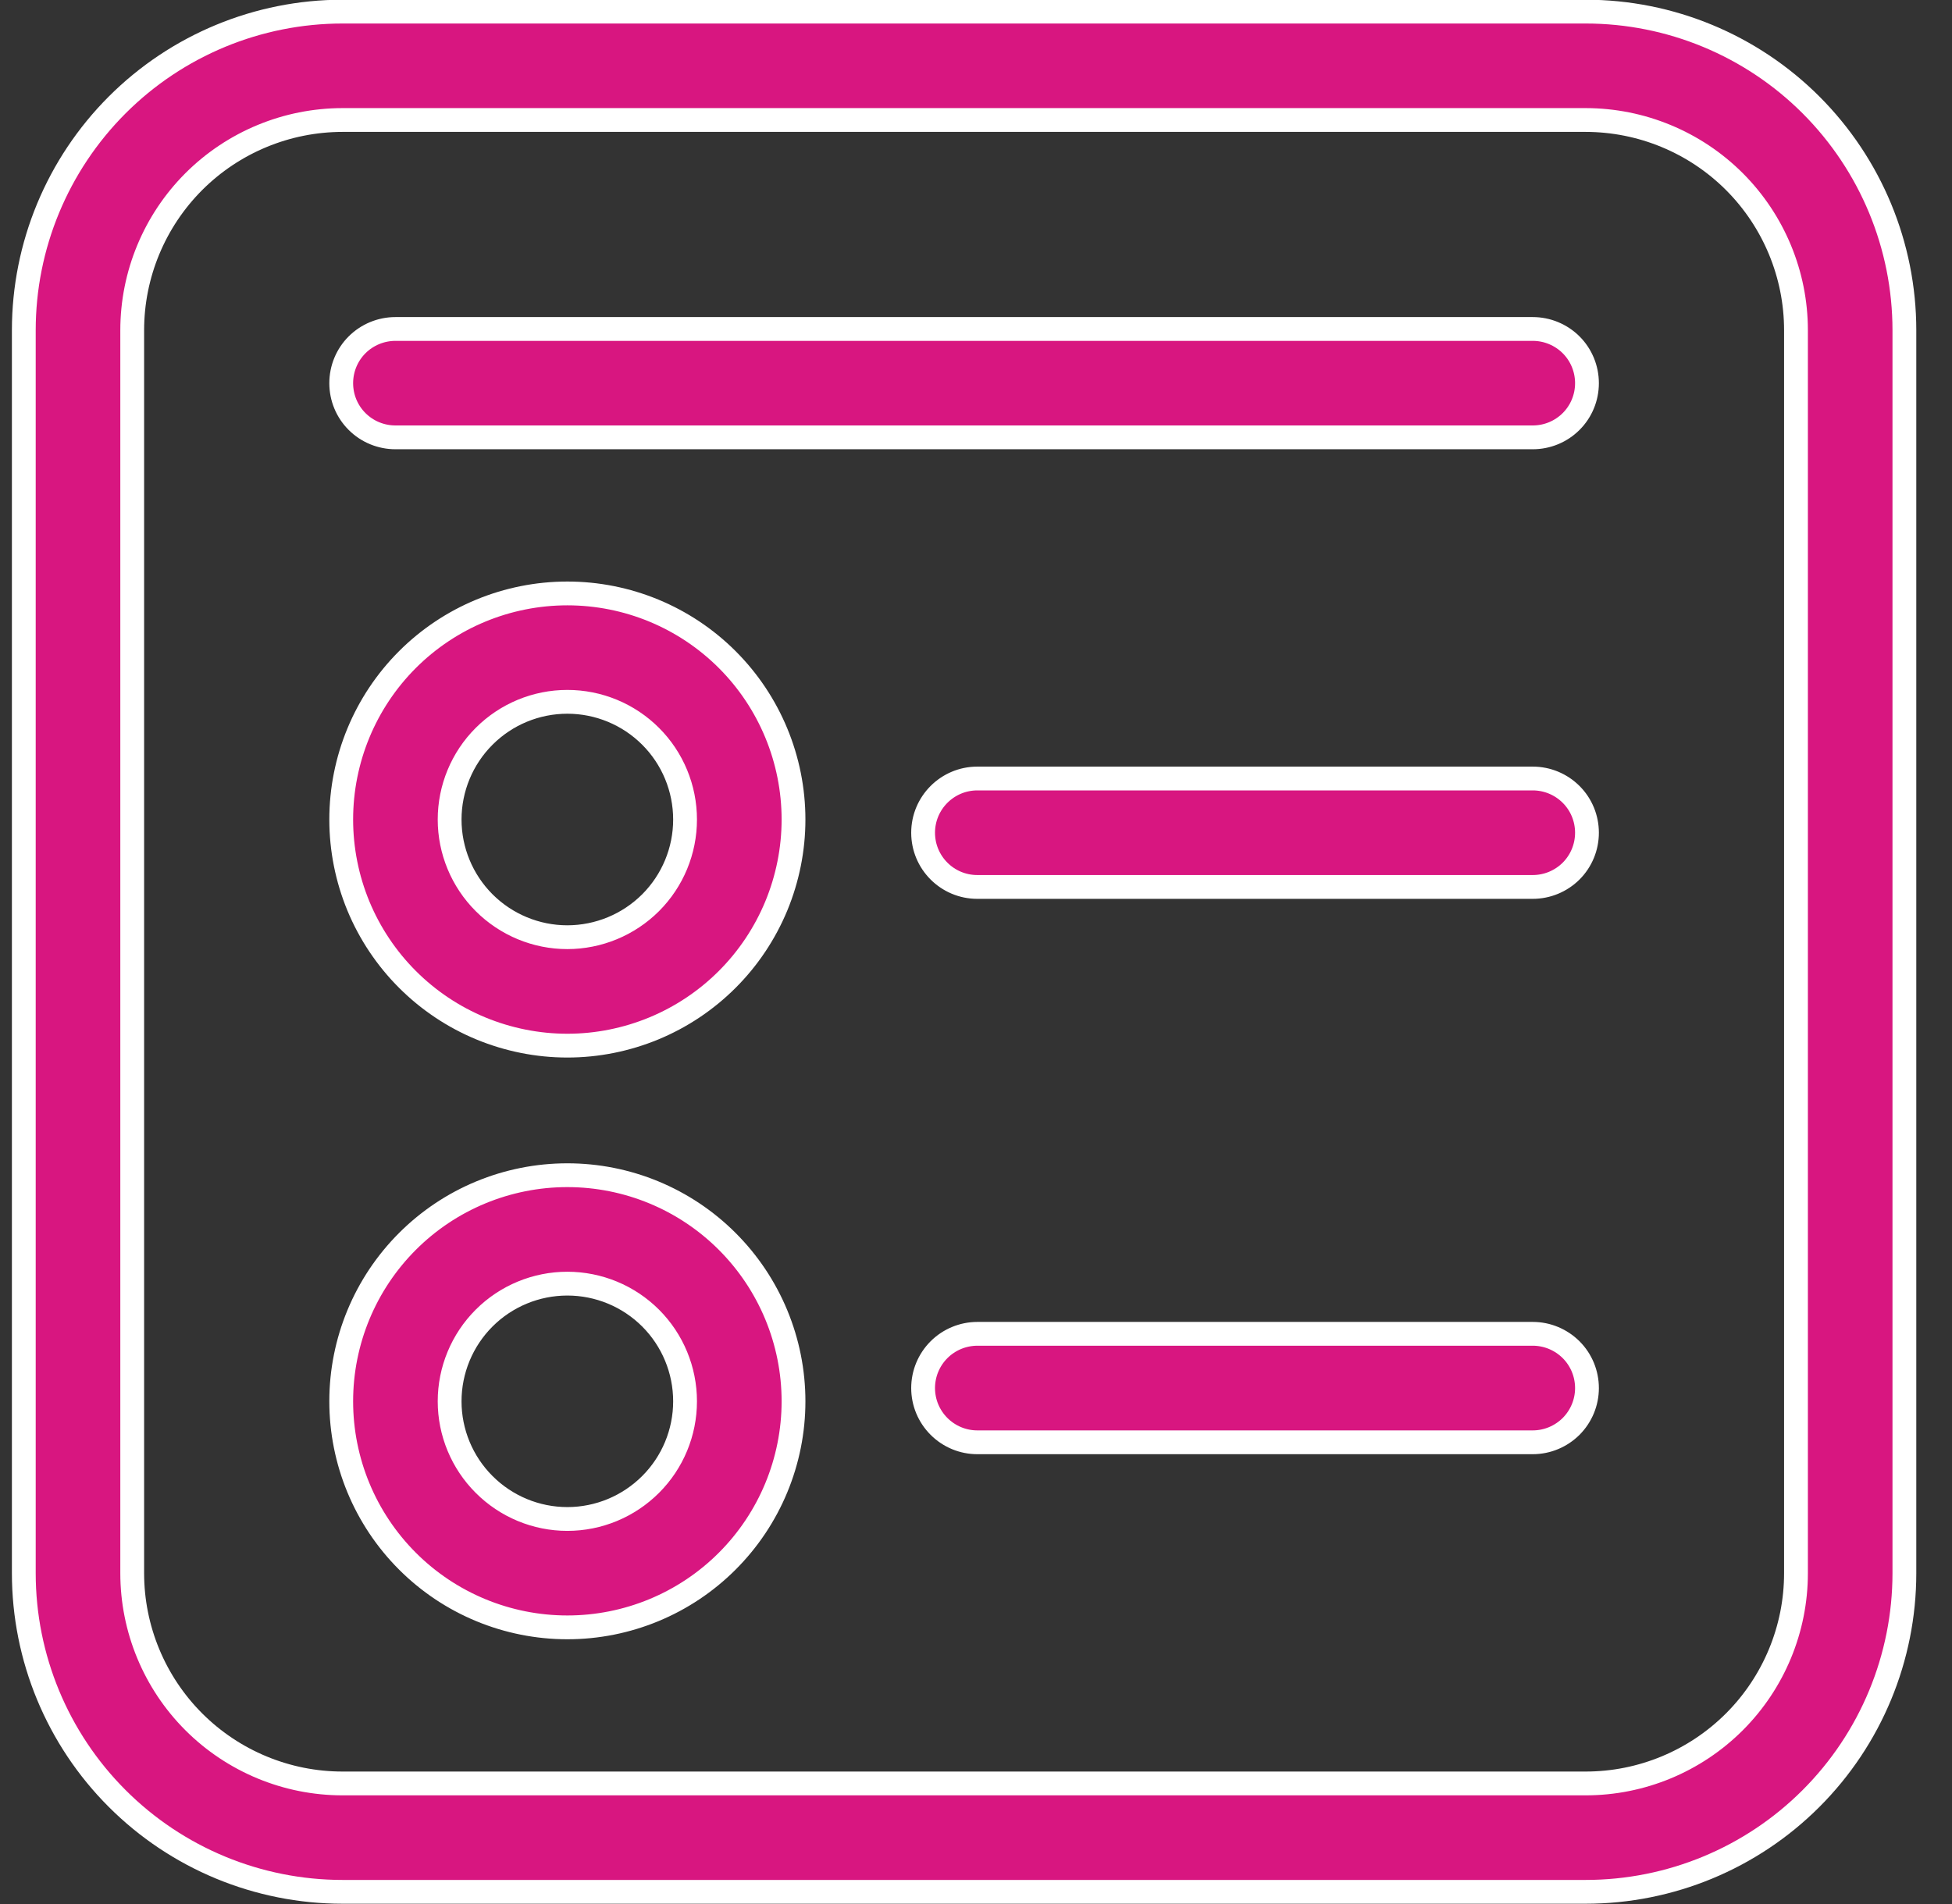 <svg width="41" height="40" viewBox="0 0 41 40" fill="none" xmlns="http://www.w3.org/2000/svg">
<rect x="0" y="0" width="41" height="40" fill="#333333" stroke="none"/>
<path d="M7.194 0.244H33.306C35.081 0.244 36.784 0.95 38.039 2.205C39.294 3.461 40 5.163 40 6.938V33.05C40 34.825 39.294 36.528 38.039 37.783C36.784 39.039 35.081 39.744 33.306 39.744H7.194C5.419 39.744 3.716 39.039 2.461 37.783C1.206 36.528 0.5 34.825 0.5 33.05V6.938C0.5 5.163 1.206 3.461 2.461 2.205C3.716 0.95 5.419 0.244 7.194 0.244ZM7.194 2.521C6.023 2.522 4.9 2.987 4.071 3.815C3.243 4.644 2.777 5.767 2.777 6.938V33.05C2.777 34.221 3.243 35.345 4.071 36.173C4.9 37.001 6.023 37.467 7.194 37.467H33.306C34.477 37.467 35.6 37.001 36.429 36.173C37.257 35.345 37.723 34.221 37.723 33.05V6.938C37.723 5.767 37.257 4.644 36.429 3.815C35.6 2.987 34.477 2.522 33.306 2.521H7.194ZM11.917 24.689C13.177 24.689 14.385 25.189 15.275 26.08C16.166 26.971 16.667 28.179 16.667 29.439C16.667 30.698 16.166 31.906 15.275 32.797C14.385 33.688 13.177 34.188 11.917 34.188C10.657 34.188 9.448 33.688 8.558 32.797C7.667 31.906 7.167 30.698 7.167 29.439C7.167 28.179 7.667 26.971 8.558 26.08C9.448 25.189 10.657 24.689 11.917 24.689ZM11.917 26.967C11.261 26.967 10.633 27.227 10.169 27.69C9.705 28.154 9.444 28.783 9.444 29.439C9.444 30.094 9.705 30.723 10.169 31.186C10.633 31.65 11.261 31.911 11.917 31.911C12.572 31.911 13.201 31.65 13.665 31.186C14.129 30.723 14.389 30.094 14.389 29.439C14.389 28.783 14.129 28.154 13.665 27.69C13.201 27.227 12.572 26.967 11.917 26.967ZM20.527 28.021H32.194C32.496 28.021 32.786 28.142 33 28.355C33.214 28.569 33.333 28.859 33.333 29.161C33.333 29.463 33.213 29.752 33 29.966C32.786 30.179 32.496 30.3 32.194 30.3H20.527C20.225 30.3 19.936 30.179 19.723 29.966C19.509 29.752 19.389 29.463 19.389 29.161C19.389 28.859 19.509 28.569 19.723 28.355C19.936 28.142 20.226 28.022 20.527 28.021ZM11.917 12.467C13.177 12.467 14.385 12.967 15.275 13.857C16.166 14.748 16.667 15.957 16.667 17.217C16.667 17.84 16.543 18.458 16.305 19.034C16.066 19.61 15.716 20.134 15.275 20.575C14.834 21.016 14.311 21.366 13.734 21.605C13.158 21.843 12.541 21.967 11.917 21.967C11.293 21.967 10.675 21.843 10.099 21.605C9.522 21.366 8.999 21.016 8.558 20.575C8.117 20.134 7.767 19.61 7.528 19.034C7.29 18.458 7.167 17.84 7.167 17.217C7.167 15.957 7.667 14.748 8.558 13.857C9.448 12.967 10.657 12.467 11.917 12.467ZM11.917 14.744C11.261 14.744 10.633 15.004 10.169 15.468C9.705 15.931 9.444 16.561 9.444 17.217C9.444 17.872 9.705 18.501 10.169 18.965C10.633 19.428 11.261 19.689 11.917 19.689C12.572 19.688 13.201 19.428 13.665 18.965C14.129 18.501 14.389 17.872 14.389 17.217C14.389 16.561 14.129 15.931 13.665 15.468C13.201 15.004 12.572 14.744 11.917 14.744ZM20.527 16.355H32.194C32.496 16.355 32.786 16.475 33 16.689C33.214 16.902 33.333 17.192 33.333 17.494C33.333 17.796 33.214 18.086 33 18.3C32.786 18.513 32.496 18.633 32.194 18.633H20.527C19.899 18.633 19.389 18.123 19.389 17.494C19.389 16.866 19.899 16.356 20.527 16.355ZM8.306 6.911H32.194C32.496 6.911 32.786 7.031 33 7.244C33.214 7.458 33.333 7.748 33.333 8.05C33.333 8.352 33.214 8.642 33 8.855C32.786 9.069 32.496 9.188 32.194 9.188H8.306C8.004 9.188 7.714 9.069 7.5 8.855C7.286 8.642 7.167 8.352 7.167 8.05C7.167 7.748 7.286 7.458 7.5 7.244C7.714 7.031 8.004 6.911 8.306 6.911Z" fill="#D81680" stroke="white" stroke-width="0.5"/>
</svg>
